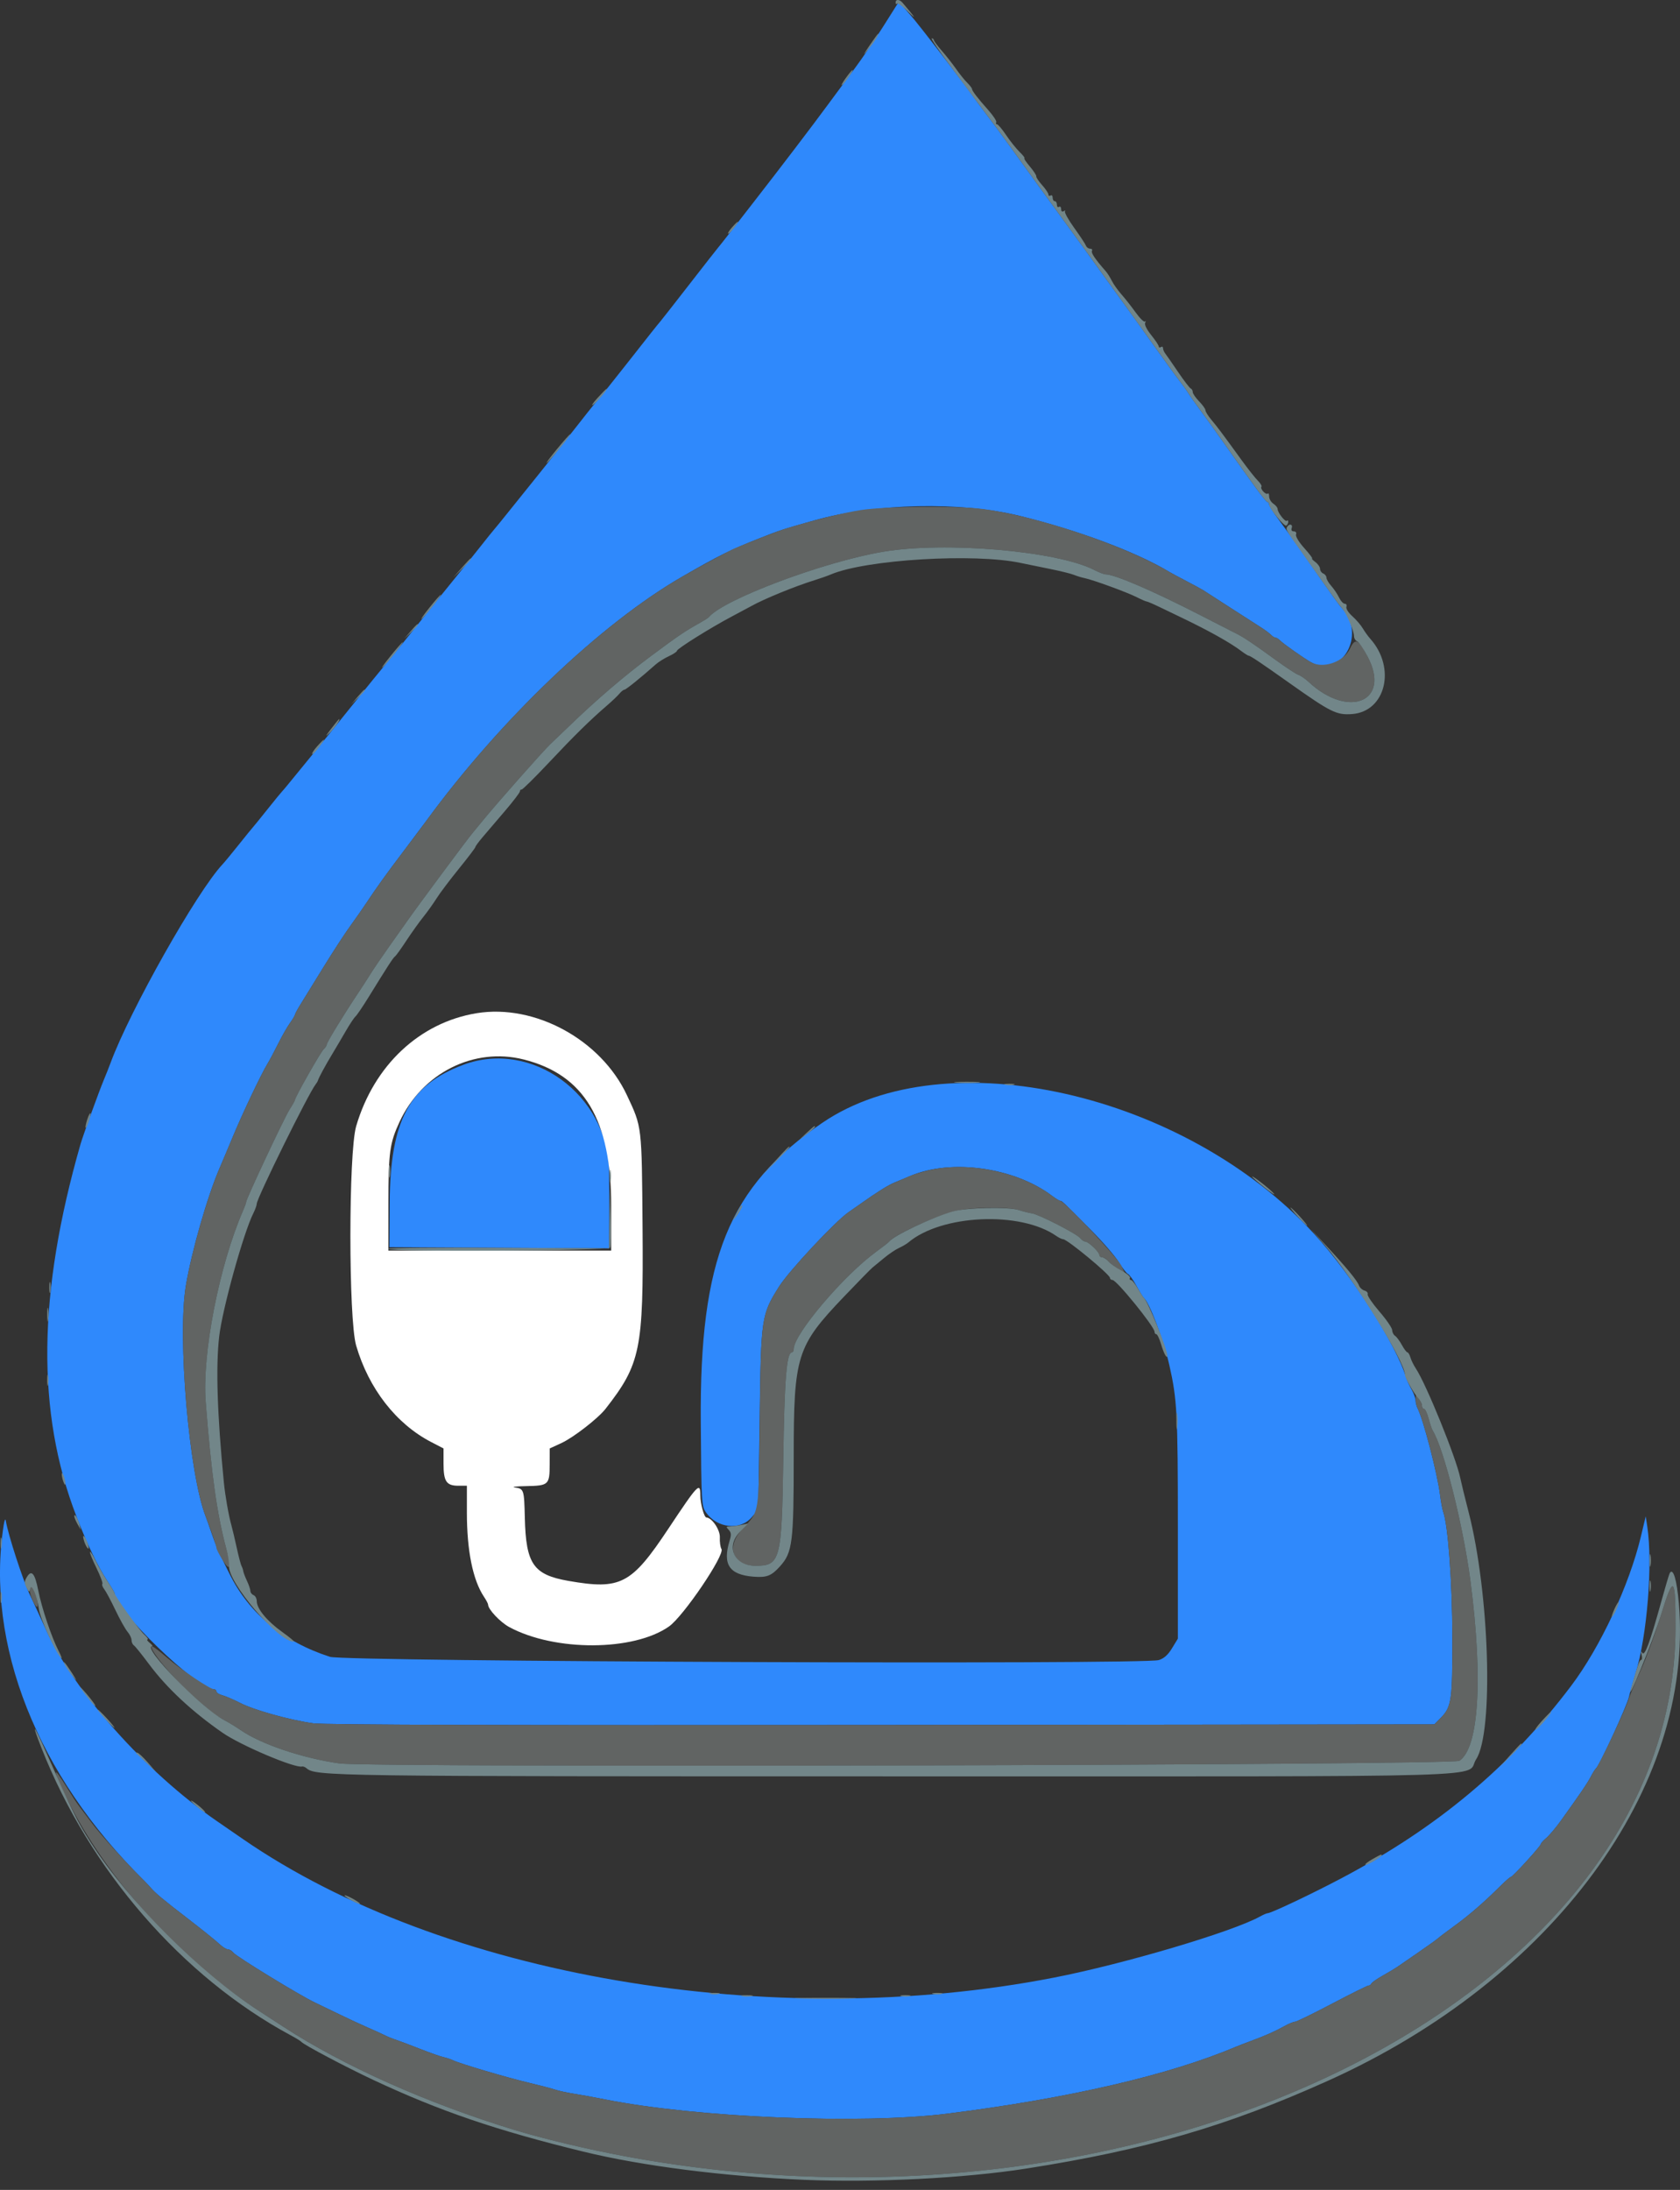 <svg width="109" height="142" viewBox="0 0 109 142" fill="none" xmlns="http://www.w3.org/2000/svg">
<rect x="0" y="0" width="109" height="142" fill="#333333" stroke="none"/>
<path fill-rule="evenodd" clip-rule="evenodd" d="M57.311 1.706C56.76 2.579 55.939 3.788 55.487 4.393C55.036 4.998 54.248 6.063 53.736 6.759C52.718 8.144 50.699 10.793 48.899 13.105C48.266 13.919 47.522 14.876 47.247 15.23C46.972 15.585 46.684 15.948 46.607 16.037C46.53 16.125 45.698 17.188 44.758 18.398C43.818 19.608 42.965 20.697 42.863 20.818C42.619 21.105 42.261 21.556 40.594 23.677C39.834 24.645 39.018 25.663 38.781 25.938C38.544 26.213 37.854 27.077 37.247 27.858C36.641 28.638 35.562 29.996 34.852 30.876C34.141 31.756 33.273 32.835 32.924 33.274C32.574 33.712 32.195 34.177 32.082 34.307C31.968 34.436 31.566 34.935 31.189 35.416C30.811 35.896 30.067 36.821 29.536 37.472C29.005 38.122 27.919 39.471 27.124 40.47C26.329 41.468 25.425 42.586 25.115 42.953C24.805 43.321 23.73 44.644 22.727 45.894C21.723 47.144 20.709 48.398 20.474 48.68C20.239 48.962 19.672 49.656 19.215 50.22C18.758 50.785 18.347 51.28 18.301 51.32C18.256 51.36 17.823 51.889 17.341 52.493C16.859 53.098 16.43 53.626 16.389 53.666C16.348 53.707 15.946 54.202 15.495 54.766C15.044 55.331 14.57 55.905 14.441 56.042C12.781 57.808 8.43 65.518 7.174 68.918C7.071 69.2 6.874 69.695 6.738 70.017C6.437 70.734 5.385 73.632 5.229 74.172C2.44 83.886 2.353 91.572 4.957 98.32C5.661 100.147 6.345 101.574 6.977 102.535C7.227 102.917 7.433 103.264 7.433 103.306C7.433 104.369 12.787 109.539 13.888 109.539C13.973 109.539 14.043 109.603 14.043 109.683C14.043 109.761 14.213 109.871 14.421 109.925C14.63 109.979 15.153 110.203 15.584 110.424C16.499 110.892 18.794 111.531 20.332 111.745C21.051 111.845 33.349 111.881 57.237 111.854L93.065 111.812L93.484 111.384C94.178 110.677 94.237 110.261 94.23 106.166C94.224 102.621 93.955 98.928 93.638 98.035C93.579 97.869 93.486 97.371 93.431 96.927C93.264 95.57 92.35 92.053 91.975 91.32C91.903 91.18 91.844 90.949 91.844 90.807C91.843 90.664 91.727 90.345 91.585 90.098C91.444 89.85 91.287 89.511 91.237 89.343C90.597 87.197 87.67 82.622 85.261 80.006C76.837 70.853 61.345 67.357 53.356 72.805C47.277 76.952 45.387 81.6 45.467 92.213C45.506 97.434 45.518 97.655 45.793 98.053C46.512 99.096 48.016 99.265 48.768 98.388C48.982 98.139 49.169 97.923 49.184 97.908C49.198 97.893 49.245 95.241 49.287 92.014C49.373 85.41 49.396 85.257 50.55 83.421C51.185 82.412 54.174 79.213 55.053 78.602C55.408 78.356 55.791 78.088 55.904 78.008C56.866 77.324 57.648 76.835 58.015 76.688C58.255 76.591 58.731 76.394 59.071 76.249C61.729 75.118 65.83 75.699 68.272 77.551C68.499 77.722 68.73 77.863 68.786 77.863C68.9 77.863 68.935 77.897 70.821 79.798C71.566 80.548 72.364 81.472 72.595 81.851C72.826 82.229 73.091 82.57 73.183 82.608C73.276 82.646 73.526 82.996 73.739 83.386C73.951 83.776 74.168 84.129 74.219 84.169C74.567 84.442 75.495 86.883 75.862 88.494C76.372 90.728 76.421 91.659 76.421 99.015V106.254L76.043 106.875C75.78 107.308 75.52 107.54 75.183 107.644C74.194 107.949 22.381 107.746 21.41 107.433C18.38 106.457 16.149 104.613 14.884 102.036C14.673 101.605 14.4 101.055 14.278 100.813C14.156 100.571 13.921 99.977 13.755 99.493C13.59 99.01 13.404 98.481 13.34 98.32C12.264 95.563 11.502 86.673 12.06 83.362C12.437 81.123 13.459 77.564 14.251 75.737C14.426 75.333 14.816 74.409 15.117 73.684C15.737 72.19 16.944 69.651 17.347 68.991C17.495 68.749 17.812 68.155 18.052 67.671C18.292 67.187 18.634 66.587 18.813 66.337C18.991 66.088 19.138 65.844 19.138 65.795C19.138 65.746 19.314 65.422 19.53 65.076C19.746 64.729 20.41 63.653 21.005 62.685C21.601 61.717 22.369 60.538 22.713 60.064C23.056 59.591 23.524 58.922 23.751 58.579C24.424 57.562 25.066 56.669 26.16 55.225C26.728 54.475 27.379 53.607 27.607 53.296C32.45 46.664 38.969 40.442 44.28 37.382C46.646 36.018 47.374 35.658 49.294 34.898C50.627 34.371 50.721 34.341 52.875 33.733C56.794 32.627 62.336 32.51 66.163 33.452C69.979 34.391 73.749 35.802 75.871 37.087C75.984 37.155 76.48 37.422 76.973 37.678C77.465 37.935 77.96 38.204 78.074 38.277C78.188 38.35 78.962 38.849 79.795 39.386C80.628 39.924 81.527 40.501 81.792 40.668C82.057 40.835 82.356 41.057 82.456 41.16C82.556 41.264 82.691 41.348 82.756 41.348C82.821 41.348 82.956 41.432 83.056 41.535C83.263 41.747 84.6 42.688 85.053 42.94C87.02 44.036 88.678 41.177 87.079 39.448C86.871 39.224 86.623 38.876 84.574 35.944C83.991 35.11 83.25 34.075 82.928 33.645C82.606 33.215 82.343 32.792 82.343 32.706C82.343 32.62 82.293 32.55 82.231 32.55C82.129 32.55 81.466 31.648 79.261 28.517C78.807 27.871 78.183 27.006 77.876 26.593C77.568 26.181 77.224 25.692 77.11 25.507C76.997 25.322 76.743 24.967 76.547 24.717C76.351 24.468 75.58 23.406 74.833 22.357C74.087 21.309 73.21 20.088 72.887 19.644C72.563 19.201 72.015 18.442 71.668 17.958C70.786 16.726 69.544 15.011 69.055 14.351C68.828 14.044 68.084 13.021 67.402 12.078C66.721 11.134 66.008 10.15 65.819 9.889C65.629 9.628 65.289 9.159 65.064 8.847C64.838 8.535 64.404 7.952 64.1 7.551C63.795 7.151 63.499 6.755 63.44 6.671C62.657 5.551 59.647 1.628 59.071 0.976L58.314 0.118L57.311 1.706ZM30.077 69.039C26.556 70.345 25.318 72.655 25.284 77.983L25.266 80.869L32.391 80.907L39.518 80.945L39.528 78.927C39.534 77.818 39.529 76.448 39.518 75.883C39.419 70.971 34.495 67.401 30.077 69.039ZM0.237 98.907C-0.957 106.61 2.396 115.085 9.355 121.952C9.449 122.045 9.635 122.243 9.767 122.392C10.129 122.8 10.52 123.125 12.253 124.46C13.124 125.13 14.008 125.842 14.217 126.041C14.427 126.24 14.682 126.403 14.786 126.403C14.889 126.403 15.047 126.498 15.138 126.615C15.339 126.873 19.451 129.386 20.429 129.849C20.817 130.032 21.55 130.386 22.059 130.635C22.568 130.884 23.374 131.257 23.849 131.465C24.325 131.672 24.838 131.906 24.99 131.984C25.142 132.062 25.451 132.188 25.679 132.262C25.906 132.337 26.618 132.606 27.262 132.859C27.906 133.112 28.587 133.352 28.777 133.392C28.966 133.432 29.245 133.524 29.396 133.598C29.837 133.812 32.893 134.717 34.302 135.049C35.012 135.217 35.78 135.418 36.009 135.496C36.239 135.573 36.796 135.695 37.249 135.766C37.701 135.836 38.598 136 39.242 136.129C45.151 137.312 55.886 137.758 61.481 137.053C69.365 136.059 75.866 134.552 80.208 132.71C80.36 132.646 80.794 132.479 81.172 132.339C82.108 131.994 82.728 131.719 83.334 131.38C83.614 131.224 83.924 131.096 84.022 131.096C84.119 131.096 85.203 130.568 86.43 129.922C87.657 129.277 88.721 128.749 88.795 128.749C88.869 128.749 88.95 128.692 88.976 128.621C89.001 128.551 89.331 128.32 89.71 128.107C90.089 127.894 90.517 127.638 90.662 127.538C90.807 127.438 91.427 127.011 92.039 126.589C92.651 126.167 93.231 125.751 93.326 125.664C93.422 125.578 93.918 125.204 94.428 124.833C95.35 124.163 96.328 123.311 97.383 122.26C97.687 121.958 97.975 121.71 98.022 121.709C98.138 121.708 99.969 119.703 99.969 119.578C99.969 119.523 100.127 119.347 100.32 119.185C100.513 119.023 100.932 118.529 101.25 118.088C102.511 116.335 103.007 115.606 103.223 115.184C103.348 114.943 103.494 114.712 103.547 114.671C103.766 114.506 105.577 110.576 105.697 110.003C105.743 109.788 105.931 109.118 106.116 108.513C106.871 106.048 107.242 101.391 106.876 98.98L106.776 98.32L106.465 99.622C105.708 102.792 103.831 106.806 101.934 109.319C97.969 114.569 93.281 118.492 87.025 121.795C85.093 122.815 82.472 124.056 82.247 124.058C82.186 124.058 81.965 124.153 81.756 124.269C79.968 125.263 72.927 127.349 68.366 128.237C50.045 131.803 28.678 128.153 15.764 119.251C15.234 118.886 14.459 118.352 14.043 118.065C9.448 114.902 4.757 109.634 2.959 105.62C2.677 104.993 2.212 103.985 1.924 103.379C1.474 102.434 0.527 99.518 0.377 98.613C0.348 98.438 0.292 98.555 0.237 98.907Z" fill="#2F89FC"/>
<path fill-rule="evenodd" clip-rule="evenodd" d="M30.916 65.7C27.222 66.308 24.265 69.082 23.109 73.024C22.61 74.726 22.609 85.537 23.107 87.249C23.919 90.033 25.697 92.322 27.961 93.498L28.776 93.921V94.9C28.777 96.068 28.961 96.34 29.751 96.34H30.292V98.073C30.292 100.552 30.678 102.456 31.399 103.536C31.547 103.757 31.668 103.988 31.668 104.048C31.668 104.355 32.453 105.186 33.042 105.504C35.992 107.095 41.11 107.077 43.403 105.466C44.338 104.81 47.039 100.824 46.809 100.442C46.737 100.324 46.69 99.987 46.704 99.693C46.728 99.203 46.198 98.417 45.831 98.398C45.683 98.391 45.439 97.505 45.439 96.979C45.439 96.069 45.303 96.21 43.364 99.126C40.962 102.739 40.271 103.1 36.885 102.51C34.603 102.111 34.124 101.42 34.051 98.419C34.006 96.571 33.996 96.539 33.39 96.447C33.163 96.413 33.507 96.374 34.154 96.363C35.598 96.335 35.661 96.277 35.664 94.955L35.667 93.921L36.439 93.565C37.206 93.211 38.807 91.969 39.285 91.356C41.561 88.441 41.752 87.509 41.69 79.612C41.637 72.923 41.659 73.115 40.674 71.012C38.989 67.415 34.696 65.079 30.916 65.7ZM33.976 68.699C37.905 69.685 39.655 72.61 39.655 78.187V81.089H32.426H25.197L25.2 78.046C25.204 74.707 25.282 74.131 25.919 72.752C27.388 69.574 30.743 67.886 33.976 68.699Z" fill="white"/>
<path fill-rule="evenodd" clip-rule="evenodd" d="M55.904 33.065C54.808 33.225 52.651 33.759 50.878 34.307C50.471 34.434 48.516 35.193 47.711 35.538C47.269 35.728 45.515 36.67 44.28 37.382C38.969 40.442 32.45 46.664 27.606 53.296C27.379 53.607 26.728 54.475 26.16 55.225C25.066 56.669 24.424 57.562 23.751 58.579C23.524 58.922 23.056 59.591 22.712 60.064C22.369 60.538 21.601 61.717 21.005 62.685C20.41 63.653 19.746 64.729 19.53 65.076C19.314 65.422 19.138 65.746 19.138 65.795C19.138 65.844 18.991 66.088 18.813 66.337C18.634 66.587 18.291 67.187 18.052 67.671C17.812 68.155 17.495 68.749 17.347 68.991C16.944 69.651 15.737 72.19 15.117 73.684C14.815 74.409 14.426 75.333 14.251 75.737C13.459 77.564 12.437 81.123 12.06 83.362C11.502 86.673 12.264 95.563 13.34 98.32C13.681 99.193 14.043 100.25 14.043 100.376C14.044 100.455 14.229 100.817 14.456 101.18C14.942 101.958 15.024 101.645 14.669 100.363C14.09 98.27 13.709 95.551 13.347 90.915C13.103 87.792 14.221 82.059 15.769 78.501C15.88 78.247 15.97 77.995 15.97 77.942C15.97 77.747 18.437 72.493 18.782 71.954C18.977 71.648 19.138 71.362 19.138 71.32C19.138 71.153 20.812 68.201 21.002 68.033C21.113 67.935 21.203 67.794 21.203 67.719C21.203 67.59 22.319 65.765 23.25 64.372C23.493 64.009 23.851 63.455 24.046 63.14C24.24 62.826 24.804 62.001 25.298 61.307C25.791 60.613 26.311 59.881 26.451 59.679C27.021 58.858 30.345 54.384 30.636 54.044C30.711 53.956 31.015 53.587 31.31 53.225C32.21 52.122 35.292 48.635 35.715 48.243C35.933 48.04 36.46 47.537 36.885 47.125C38.669 45.397 40.526 43.807 42.276 42.51C44.078 41.174 44.405 40.952 45.438 40.372C45.703 40.223 45.952 40.064 45.99 40.019C46.951 38.861 53.47 36.417 57.306 35.775C61.343 35.099 68.581 35.724 70.991 36.956C71.299 37.113 71.629 37.242 71.725 37.242C72.33 37.242 74.849 38.33 78.005 39.954C79.141 40.538 80.163 41.062 80.277 41.116C80.653 41.297 81.474 41.849 82.724 42.762C83.403 43.257 84.083 43.704 84.235 43.756C84.387 43.807 84.69 44.015 84.908 44.218C87.507 46.636 90.253 45.474 88.741 42.596C88.127 41.426 87.932 41.337 87.582 42.068C87.171 42.925 85.847 43.382 85.053 42.94C84.6 42.688 83.263 41.747 83.056 41.535C82.956 41.432 82.821 41.348 82.756 41.348C82.691 41.348 82.556 41.264 82.456 41.16C82.356 41.057 82.057 40.835 81.792 40.668C81.527 40.501 80.628 39.924 79.795 39.386C78.962 38.849 78.188 38.35 78.074 38.277C77.96 38.204 77.465 37.935 76.973 37.678C76.48 37.422 75.984 37.155 75.871 37.087C73.099 35.409 67.185 33.424 63.684 32.995C62.002 32.789 57.509 32.83 55.904 33.065ZM60.31 75.872C59.818 75.982 59.199 76.173 58.934 76.296C58.669 76.418 58.255 76.597 58.015 76.691C57.648 76.835 56.874 77.318 55.904 78.008C55.791 78.088 55.407 78.356 55.053 78.602C54.174 79.213 51.185 82.412 50.55 83.421C49.395 85.257 49.372 85.417 49.294 91.948C49.217 98.428 49.301 97.902 48.138 99.177C47.088 100.328 47.535 101.529 49.014 101.529C50.633 101.529 50.724 101.182 50.819 94.654C50.895 89.416 51.035 87.689 51.383 87.689C51.446 87.689 51.498 87.593 51.498 87.477C51.498 86.516 54.744 82.691 56.868 81.151C57.285 80.849 57.656 80.558 57.694 80.505C57.984 80.099 60.573 78.897 61.939 78.534C62.948 78.267 65.376 78.224 66.095 78.462C66.36 78.549 66.747 78.647 66.956 78.679C67.429 78.752 69.873 80.008 70.095 80.292C70.185 80.408 70.329 80.505 70.414 80.507C70.623 80.514 71.327 81.183 71.327 81.376C71.327 81.46 71.412 81.529 71.516 81.529C71.621 81.529 71.781 81.625 71.871 81.741C71.962 81.858 72.25 82.087 72.51 82.251L72.982 82.548L72.754 82.075C72.484 81.513 69.044 77.863 68.786 77.863C68.73 77.863 68.499 77.722 68.272 77.551C66.23 76.002 62.88 75.296 60.31 75.872ZM91.848 90.733C91.846 90.916 91.903 91.18 91.975 91.32C92.35 92.053 93.264 95.57 93.431 96.927C93.486 97.371 93.579 97.869 93.638 98.035C93.955 98.928 94.224 102.621 94.23 106.166C94.237 110.261 94.178 110.677 93.484 111.384L93.065 111.812L57.237 111.854C33.349 111.881 21.051 111.845 20.332 111.745C18.794 111.531 16.499 110.892 15.584 110.424C15.153 110.204 14.629 109.979 14.421 109.925C14.213 109.871 14.043 109.761 14.043 109.683C14.043 109.603 13.973 109.539 13.888 109.539C13.634 109.539 11.732 108.258 10.827 107.478C10.364 107.079 9.934 106.753 9.872 106.753C9.521 106.753 11.186 108.792 12.463 109.927C13.691 111.017 13.966 111.23 14.525 111.523C14.827 111.682 15.323 111.983 15.626 112.193C16.937 113.1 19.664 114.017 22.029 114.346C24.058 114.628 94.237 114.462 94.683 114.175C95.947 113.36 96.228 108.882 95.412 102.573C94.947 98.974 93.679 93.921 92.948 92.748C92.898 92.667 92.781 92.321 92.689 91.978C92.597 91.635 92.462 91.354 92.389 91.354C92.317 91.354 92.257 91.268 92.257 91.163C92.257 91.057 92.166 90.843 92.055 90.686C91.858 90.409 91.853 90.41 91.848 90.733ZM107.767 104.724C107.411 105.88 106.819 107.492 106.452 108.305C106.085 109.119 105.738 109.94 105.682 110.13C105.48 110.806 103.727 114.535 103.547 114.671C103.494 114.712 103.348 114.943 103.223 115.184C103.007 115.606 102.511 116.335 101.25 118.088C100.932 118.529 100.513 119.023 100.32 119.185C100.127 119.347 99.969 119.523 99.969 119.578C99.969 119.703 98.138 121.708 98.022 121.709C97.975 121.71 97.687 121.958 97.383 122.26C96.328 123.311 95.35 124.163 94.428 124.833C93.918 125.204 93.422 125.578 93.326 125.664C93.231 125.751 92.651 126.167 92.039 126.589C91.427 127.011 90.807 127.438 90.662 127.538C90.517 127.638 90.088 127.894 89.71 128.107C89.331 128.32 89.001 128.551 88.976 128.621C88.95 128.692 88.869 128.749 88.795 128.749C88.721 128.749 87.657 129.277 86.43 129.922C85.203 130.568 84.119 131.096 84.021 131.096C83.924 131.096 83.614 131.224 83.334 131.38C82.728 131.719 82.108 131.994 81.172 132.339C80.794 132.479 80.36 132.646 80.208 132.71C75.866 134.552 69.365 136.059 61.481 137.053C55.886 137.758 45.151 137.312 39.242 136.129C38.598 136 37.701 135.836 37.249 135.766C36.796 135.695 36.239 135.573 36.009 135.496C35.78 135.418 35.012 135.217 34.302 135.049C32.893 134.717 29.837 133.812 29.396 133.598C29.245 133.524 28.966 133.432 28.777 133.392C28.587 133.352 27.906 133.112 27.262 132.859C26.618 132.606 25.906 132.337 25.679 132.262C25.451 132.188 25.142 132.062 24.99 131.984C24.838 131.906 24.325 131.672 23.849 131.465C23.374 131.257 22.568 130.884 22.059 130.635C21.55 130.386 20.817 130.033 20.429 129.849C19.451 129.386 15.339 126.873 15.138 126.615C15.047 126.498 14.889 126.403 14.786 126.403C14.682 126.403 14.427 126.24 14.217 126.041C14.008 125.842 13.124 125.13 12.253 124.46C10.52 123.125 10.129 122.8 9.767 122.392C9.635 122.243 9.449 122.045 9.355 121.952C8.191 120.803 6.511 118.949 5.946 118.191C5.556 117.666 5.158 117.137 5.061 117.015C4.964 116.893 4.611 116.349 4.276 115.807C3.502 114.559 3.415 114.638 4.046 116.016C6.471 121.311 11.44 126.916 16.781 130.378C17.327 130.732 18.049 131.201 18.384 131.419C22.296 133.967 27.707 136.381 33.39 138.113C35.27 138.686 38.097 139.361 40.492 139.807C74.947 146.233 108.664 129.315 108.708 105.579C108.715 102.179 108.587 102.063 107.767 104.724ZM1.925 103.085C1.925 103.482 2.364 104.391 2.44 104.151C2.512 103.925 2.226 102.974 2.053 102.86C1.983 102.813 1.925 102.915 1.925 103.085Z" fill="#616463"/>
<path fill-rule="evenodd" clip-rule="evenodd" d="M58.107 0.165C58.107 0.259 58.15 0.291 58.202 0.235C58.254 0.18 58.579 0.416 58.924 0.761C59.512 1.349 59.401 1.17 58.565 0.185C58.363 -0.053 58.107 -0.064 58.107 0.165ZM56.407 2.964C55.974 3.608 55.959 3.65 56.319 3.22C56.724 2.737 57.069 2.194 56.971 2.194C56.947 2.194 56.693 2.54 56.407 2.964ZM61.824 4.503C62.655 5.612 63.383 6.588 63.441 6.671C63.499 6.755 63.795 7.151 64.099 7.551C64.404 7.952 64.837 8.535 65.064 8.847C65.289 9.159 65.629 9.628 65.819 9.889C66.007 10.15 66.72 11.134 67.402 12.078C68.084 13.021 68.827 14.044 69.054 14.351C69.544 15.011 70.786 16.726 71.668 17.958C72.014 18.442 72.562 19.201 72.887 19.644C73.21 20.088 74.086 21.309 74.833 22.357C75.58 23.406 76.351 24.468 76.547 24.717C76.743 24.967 76.996 25.322 77.11 25.507C77.223 25.692 77.568 26.181 77.876 26.593C78.183 27.006 78.807 27.871 79.261 28.517C81.465 31.648 82.129 32.55 82.231 32.55C82.293 32.55 82.343 32.62 82.343 32.708C82.343 32.962 83.325 34.168 83.46 34.079C83.527 34.035 83.582 33.925 83.582 33.836C83.582 33.747 83.543 33.716 83.495 33.767C83.394 33.874 82.893 33.24 82.893 33.004C82.893 32.916 82.769 32.763 82.618 32.662C82.467 32.561 82.343 32.352 82.343 32.196C82.343 32.041 82.304 31.955 82.258 32.004C82.21 32.054 82.079 31.996 81.966 31.876C81.852 31.755 81.796 31.616 81.842 31.567C81.888 31.519 81.784 31.34 81.612 31.17C81.44 31 80.965 30.399 80.556 29.835C79.302 28.105 78.983 27.68 78.59 27.214C78.382 26.967 78.212 26.693 78.212 26.605C78.212 26.517 78.025 26.255 77.799 26.024C77.571 25.792 77.385 25.521 77.385 25.422C77.385 25.323 77.328 25.22 77.258 25.193C77.188 25.166 76.816 24.682 76.433 24.117C76.05 23.552 75.674 23.011 75.597 22.914C75.52 22.816 75.458 22.664 75.458 22.575C75.458 22.486 75.396 22.454 75.32 22.504C75.244 22.554 75.182 22.537 75.182 22.466C75.182 22.395 74.961 22.062 74.691 21.726C74.395 21.358 74.24 21.041 74.3 20.929C74.355 20.828 74.351 20.792 74.291 20.85C74.231 20.907 73.958 20.644 73.686 20.264C73.413 19.884 72.996 19.354 72.759 19.086C72.522 18.817 72.241 18.423 72.137 18.209C72.032 17.995 71.853 17.715 71.74 17.585C71.058 16.809 70.775 16.391 70.848 16.267C70.892 16.189 70.839 16.125 70.73 16.125C70.62 16.125 70.499 16.039 70.461 15.935C70.423 15.83 70.079 15.309 69.697 14.778C69.314 14.246 69.044 13.76 69.097 13.698C69.149 13.636 69.115 13.633 69.02 13.69C68.912 13.756 68.848 13.707 68.848 13.559C68.848 13.428 68.786 13.362 68.71 13.412C68.635 13.462 68.573 13.4 68.573 13.274C68.573 13.148 68.51 13.046 68.435 13.046C68.359 13.046 68.297 12.943 68.297 12.817C68.297 12.691 68.235 12.629 68.159 12.679C68.084 12.729 68.022 12.699 68.022 12.613C68.022 12.527 67.838 12.252 67.614 12.002C67.389 11.752 67.219 11.496 67.235 11.435C67.251 11.373 67.061 11.083 66.814 10.791C66.566 10.498 66.409 10.259 66.466 10.259C66.522 10.259 66.383 10.078 66.156 9.856C65.929 9.634 65.533 9.139 65.276 8.756C65.019 8.373 64.753 8.059 64.686 8.059C64.618 8.059 64.596 8.002 64.637 7.931C64.678 7.861 64.45 7.508 64.129 7.148C63.427 6.359 63.064 5.888 63.064 5.765C63.064 5.715 62.924 5.534 62.752 5.363C62.58 5.193 62.255 4.789 62.03 4.467C61.805 4.144 61.388 3.616 61.105 3.293C60.821 2.971 60.588 2.658 60.587 2.597C60.587 2.536 60.525 2.487 60.45 2.487C60.374 2.487 60.993 3.394 61.824 4.503ZM54.863 5.078C54.651 5.375 54.547 5.57 54.633 5.514C54.81 5.398 55.406 4.54 55.31 4.54C55.276 4.54 55.075 4.782 54.863 5.078ZM47.505 14.731C47.327 14.932 47.208 15.122 47.24 15.152C47.271 15.182 47.441 15.017 47.618 14.786C48.012 14.268 47.943 14.235 47.505 14.731ZM38.753 25.821C38.454 26.153 38.333 26.343 38.484 26.243C38.741 26.073 39.463 25.217 39.349 25.217C39.321 25.217 39.053 25.489 38.753 25.821ZM36.126 29.133C35.681 29.674 35.388 30.07 35.475 30.014C35.67 29.887 37.091 28.15 37 28.15C36.964 28.15 36.571 28.592 36.126 29.133ZM83.514 34.161C83.41 34.34 83.421 34.358 84.642 36.072C85.186 36.837 85.911 37.858 86.251 38.342C86.591 38.826 86.963 39.324 87.078 39.448C87.345 39.736 87.844 40.9 87.847 41.243C87.849 41.386 87.942 41.541 88.053 41.587C88.164 41.632 88.474 42.086 88.741 42.596C90.253 45.474 87.507 46.636 84.908 44.218C84.69 44.015 84.387 43.807 84.235 43.756C84.082 43.704 83.403 43.257 82.724 42.762C81.474 41.849 80.653 41.297 80.277 41.116C80.163 41.062 79.141 40.538 78.005 39.954C74.849 38.33 72.329 37.242 71.725 37.242C71.629 37.242 71.299 37.113 70.991 36.956C68.581 35.724 61.343 35.099 57.306 35.775C53.47 36.417 46.951 38.861 45.989 40.019C45.951 40.064 45.703 40.223 45.438 40.372C44.405 40.952 44.077 41.174 42.276 42.51C40.526 43.807 38.669 45.397 36.885 47.125C36.46 47.537 35.933 48.04 35.715 48.243C35.292 48.635 32.209 52.122 31.31 53.225C31.015 53.587 30.711 53.956 30.636 54.044C30.344 54.384 27.021 58.858 26.451 59.679C26.31 59.881 25.791 60.613 25.297 61.307C24.804 62.001 24.24 62.826 24.046 63.14C23.851 63.455 23.493 64.009 23.25 64.372C22.319 65.765 21.203 67.59 21.203 67.719C21.203 67.794 21.112 67.935 21.002 68.033C20.812 68.201 19.137 71.153 19.137 71.32C19.137 71.362 18.977 71.648 18.781 71.954C18.437 72.493 15.97 77.747 15.97 77.942C15.97 77.995 15.88 78.247 15.769 78.501C14.221 82.059 13.102 87.792 13.347 90.915C13.71 95.57 14.081 98.21 14.679 100.41C14.794 100.834 14.874 101.329 14.856 101.51C14.751 102.579 18.042 106.446 19.067 106.457C19.142 106.458 18.799 106.17 18.304 105.817C17.326 105.118 16.659 104.31 16.659 103.825C16.659 103.655 16.566 103.479 16.452 103.433C16.339 103.386 16.246 103.266 16.246 103.166C16.246 103.067 16.147 102.774 16.026 102.516C15.905 102.258 15.795 101.967 15.781 101.87C15.768 101.772 15.718 101.627 15.671 101.546C15.624 101.466 15.485 100.938 15.362 100.373C15.239 99.809 15.082 99.149 15.014 98.907C14.836 98.277 14.607 96.974 14.524 96.12C14.093 91.706 13.995 88.626 14.221 86.662C14.426 84.884 15.791 79.961 16.437 78.67C16.558 78.428 16.658 78.151 16.658 78.056C16.66 77.699 20.03 70.871 20.48 70.311C20.546 70.23 20.613 70.116 20.63 70.057C20.685 69.871 21.119 69.068 21.55 68.358C21.779 67.98 22.174 67.308 22.43 66.866C22.685 66.423 22.97 65.994 23.063 65.912C23.155 65.831 23.534 65.274 23.904 64.674C25.18 62.606 25.509 62.098 25.629 62.016C25.695 61.971 26.028 61.509 26.369 60.989C26.711 60.47 27.203 59.781 27.463 59.459C27.723 59.136 28.109 58.596 28.322 58.258C28.534 57.92 29.188 57.052 29.775 56.329C30.362 55.606 30.842 54.974 30.842 54.925C30.842 54.876 31.052 54.589 31.309 54.288C31.565 53.986 32.216 53.224 32.755 52.594C33.293 51.965 33.734 51.387 33.734 51.311C33.734 51.236 33.78 51.185 33.837 51.199C33.894 51.214 34.684 50.436 35.593 49.47C37.252 47.707 38.276 46.701 39.381 45.747C39.709 45.465 40.073 45.119 40.19 44.977C40.308 44.836 40.454 44.721 40.514 44.721C40.611 44.721 41.607 43.917 42.536 43.089C42.719 42.926 43.107 42.682 43.397 42.549C43.687 42.415 43.924 42.257 43.924 42.198C43.924 42.065 46.121 40.693 47.504 39.963C48.072 39.663 48.63 39.365 48.743 39.301C49.55 38.844 51.616 38 52.874 37.613C53.215 37.508 53.68 37.344 53.907 37.248C56.195 36.281 63.213 35.858 66.232 36.505C66.572 36.578 67.409 36.749 68.091 36.885C68.772 37.021 69.484 37.196 69.674 37.274C69.863 37.352 70.173 37.447 70.363 37.485C70.899 37.593 73.123 38.404 73.745 38.719C74.053 38.875 74.346 39.002 74.395 39.002C74.445 39.002 74.813 39.159 75.213 39.352C75.612 39.544 76.249 39.851 76.628 40.032C78.449 40.906 79.817 41.67 80.532 42.213C80.756 42.383 80.977 42.521 81.024 42.521C81.127 42.521 81.822 42.988 83.633 44.271C86.347 46.193 86.713 46.375 87.719 46.302C89.904 46.143 90.593 43.309 88.906 41.421C88.762 41.26 88.543 40.956 88.419 40.746C88.296 40.536 87.99 40.181 87.74 39.956C87.485 39.728 87.317 39.461 87.357 39.349C87.396 39.238 87.349 39.148 87.25 39.148C87.151 39.148 86.984 38.967 86.879 38.745C86.773 38.523 86.545 38.184 86.373 37.992C86.201 37.8 86.061 37.559 86.061 37.458C86.061 37.356 85.968 37.235 85.854 37.189C85.74 37.142 85.647 37.007 85.647 36.888C85.647 36.77 85.51 36.569 85.342 36.444C85.173 36.318 85.079 36.215 85.132 36.215C85.186 36.215 84.956 35.912 84.622 35.54C84.276 35.155 84.046 34.777 84.088 34.66C84.132 34.539 84.074 34.456 83.945 34.456C83.809 34.456 83.758 34.374 83.808 34.236C83.895 33.993 83.648 33.93 83.514 34.161ZM29.941 36.839L29.396 37.462L29.981 36.883C30.526 36.343 30.63 36.215 30.526 36.215C30.503 36.215 30.24 36.496 29.941 36.839ZM27.864 39.399C27.495 39.859 27.265 40.189 27.353 40.132C27.545 40.006 28.692 38.562 28.599 38.562C28.564 38.562 28.233 38.939 27.864 39.399ZM26.634 40.945L26.229 41.421L26.677 40.99C26.923 40.754 27.124 40.539 27.124 40.514C27.124 40.401 27.011 40.501 26.634 40.945ZM25.323 42.558C24.915 43.062 24.691 43.382 24.825 43.27C25.105 43.033 26.216 41.641 26.125 41.641C26.091 41.641 25.731 42.054 25.323 42.558ZM23.191 45.197L22.786 45.674L23.234 45.243C23.651 44.842 23.745 44.721 23.639 44.721C23.615 44.721 23.414 44.935 23.191 45.197ZM21.487 47.253C21.095 47.768 21.08 47.812 21.397 47.507C21.726 47.191 22.117 46.622 22 46.63C21.978 46.632 21.747 46.912 21.487 47.253ZM20.585 48.386C20.368 48.627 20.219 48.855 20.254 48.892C20.289 48.929 20.489 48.732 20.698 48.453C21.164 47.831 21.112 47.8 20.585 48.386ZM62.071 70.199C62.471 70.229 63.09 70.229 63.448 70.198C63.805 70.168 63.478 70.144 62.72 70.144C61.963 70.145 61.67 70.169 62.071 70.199ZM65.235 70.341C65.406 70.376 65.654 70.375 65.786 70.338C65.917 70.301 65.777 70.273 65.474 70.275C65.171 70.276 65.064 70.306 65.235 70.341ZM5.658 72.6C5.573 72.859 5.528 73.097 5.557 73.128C5.587 73.16 5.68 72.973 5.765 72.714C5.85 72.455 5.895 72.217 5.866 72.186C5.836 72.155 5.743 72.341 5.658 72.6ZM52.318 73.474L51.842 73.925L52.358 73.53C52.814 73.181 52.963 73.024 52.835 73.024C52.813 73.024 52.581 73.227 52.318 73.474ZM50.254 75.333L49.363 76.323L50.292 75.374C50.804 74.853 51.222 74.407 51.222 74.384C51.222 74.276 51.082 74.414 50.254 75.333ZM25.234 75.957C25.234 76.32 25.261 76.468 25.294 76.286C25.326 76.105 25.326 75.808 25.294 75.627C25.261 75.445 25.234 75.594 25.234 75.957ZM39.555 76.25C39.555 76.613 39.581 76.761 39.614 76.58C39.647 76.398 39.647 76.102 39.614 75.92C39.581 75.739 39.555 75.887 39.555 76.25ZM81.241 76.296C81.241 76.332 81.597 76.646 82.033 76.994C82.468 77.342 82.75 77.528 82.659 77.408C82.472 77.161 81.241 76.196 81.241 76.296ZM39.547 78.929L39.517 80.948L32.357 80.909C28.419 80.887 25.196 80.919 25.196 80.979C25.197 81.192 39.518 81.111 39.595 80.898C39.633 80.793 39.644 79.853 39.62 78.808L39.577 76.91L39.547 78.929ZM47.969 78.34C47.496 79.196 47.465 79.269 47.706 78.963C47.986 78.608 48.227 78.156 48.137 78.156C48.101 78.156 48.026 78.239 47.969 78.34ZM61.825 78.551C60.539 78.909 57.964 80.127 57.694 80.505C57.656 80.558 57.284 80.849 56.868 81.151C54.744 82.691 51.497 86.516 51.497 87.477C51.497 87.593 51.446 87.689 51.383 87.689C51.035 87.689 50.895 89.416 50.819 94.654C50.724 101.182 50.633 101.529 49.014 101.529C47.626 101.529 47.066 100.286 48.018 99.318L48.537 98.79L48.072 98.885C47.816 98.937 47.487 98.98 47.339 98.98C47.101 98.98 47.094 99.004 47.278 99.2C47.443 99.376 47.455 99.517 47.339 99.897C46.867 101.438 47.31 102.11 48.881 102.236C49.746 102.305 50.047 102.188 50.609 101.563C51.419 100.662 51.497 100.036 51.497 94.456C51.497 87.9 51.687 87.295 54.742 84.095C55.667 83.128 56.508 82.269 56.611 82.188C56.714 82.106 57.051 81.83 57.358 81.574C57.666 81.317 58.1 81.025 58.322 80.924C58.545 80.822 58.82 80.661 58.934 80.565C61.093 78.746 66.205 78.519 68.528 80.139C68.699 80.259 68.903 80.356 68.982 80.356C69.244 80.356 72.015 82.646 72.015 82.862C72.015 82.936 72.088 82.996 72.177 82.996C72.445 82.996 74.907 86.027 74.907 86.357C74.907 86.444 74.959 86.515 75.022 86.515C75.086 86.515 75.221 86.796 75.322 87.138C75.508 87.772 75.733 88.178 75.733 87.882C75.733 87.472 74.475 84.376 74.224 84.169C74.175 84.129 73.994 83.848 73.821 83.545C73.648 83.243 73.447 82.996 73.373 82.996C73.299 82.996 73.274 82.935 73.317 82.86C73.36 82.786 73.115 82.576 72.772 82.393C72.43 82.211 72.048 81.943 71.923 81.796C71.799 81.649 71.613 81.529 71.512 81.529C71.41 81.529 71.326 81.46 71.326 81.376C71.326 81.183 70.623 80.514 70.414 80.507C70.329 80.505 70.185 80.408 70.095 80.292C69.873 80.008 67.429 78.752 66.956 78.679C66.747 78.647 66.359 78.549 66.095 78.462C65.425 78.241 62.738 78.297 61.825 78.551ZM84.202 78.889C84.498 79.212 84.77 79.476 84.808 79.476C84.846 79.476 84.635 79.212 84.339 78.889C84.043 78.567 83.77 78.303 83.733 78.303C83.695 78.303 83.906 78.567 84.202 78.889ZM85.936 80.723C87.806 82.881 91.156 88.286 91.156 89.145C91.156 89.333 91.722 90.344 91.983 90.622C92.133 90.783 92.257 91.013 92.257 91.135C92.257 91.256 92.316 91.354 92.389 91.354C92.462 91.354 92.597 91.635 92.689 91.978C92.781 92.321 92.897 92.667 92.948 92.748C93.679 93.921 94.947 98.974 95.412 102.573C96.228 108.882 95.947 113.36 94.683 114.175C94.237 114.462 24.058 114.628 22.029 114.346C19.664 114.017 16.936 113.1 15.626 112.193C15.323 111.983 14.827 111.682 14.524 111.523C13.069 110.76 9.187 106.777 9.87 106.748C9.931 106.745 9.86 106.646 9.713 106.528C9.566 106.409 9.504 106.31 9.575 106.307C9.646 106.304 9.544 106.156 9.348 105.977C9.011 105.671 7.433 103.47 7.433 103.306C7.433 103.264 7.222 102.91 6.963 102.519C6.706 102.128 6.361 101.528 6.197 101.186C6.033 100.845 5.871 100.594 5.839 100.629C5.805 100.665 5.99 101.127 6.25 101.657C6.509 102.188 6.686 102.659 6.642 102.706C6.598 102.753 6.653 102.907 6.764 103.049C6.875 103.19 7.202 103.801 7.49 104.406C7.778 105.011 8.131 105.642 8.274 105.809C8.417 105.975 8.534 106.219 8.534 106.35C8.534 106.481 8.601 106.632 8.681 106.685C8.763 106.738 9.205 107.287 9.665 107.904C10.826 109.462 12.447 110.974 14.438 112.356C15.617 113.175 19.136 114.668 19.599 114.545C19.664 114.528 19.788 114.575 19.875 114.649C20.489 115.176 21.116 115.184 58.181 115.184C98.84 115.184 94.979 115.298 95.775 114.075C96.921 112.313 96.643 103.286 95.28 98.027C95.05 97.14 94.807 96.144 94.739 95.816C94.47 94.514 92.54 89.763 91.865 88.743C91.722 88.526 91.561 88.2 91.509 88.018C91.456 87.837 91.368 87.689 91.314 87.689C91.26 87.689 91.098 87.474 90.955 87.212C90.812 86.95 90.613 86.682 90.512 86.618C90.412 86.553 90.329 86.388 90.327 86.251C90.326 86.114 89.955 85.573 89.502 85.049C89.049 84.524 88.705 84.019 88.737 83.927C88.769 83.834 88.676 83.725 88.53 83.684C88.385 83.643 88.224 83.495 88.173 83.356C88.059 83.038 87.391 82.226 86.07 80.801L85.047 79.696L85.936 80.723ZM3.199 83.509C3.2 83.831 3.229 83.946 3.262 83.764C3.295 83.581 3.293 83.317 3.259 83.177C3.224 83.037 3.197 83.186 3.199 83.509ZM3.066 85.269C3.067 85.672 3.094 85.819 3.125 85.597C3.157 85.374 3.156 85.044 3.123 84.864C3.091 84.683 3.065 84.865 3.066 85.269ZM3.061 89.521C3.063 89.844 3.091 89.959 3.124 89.776C3.157 89.594 3.156 89.33 3.121 89.19C3.086 89.049 3.059 89.199 3.061 89.521ZM76.326 92.161C76.327 92.645 76.353 92.825 76.384 92.561C76.414 92.298 76.414 91.902 76.382 91.682C76.351 91.461 76.326 91.677 76.326 92.161ZM4.009 95.607C4.009 95.728 4.063 95.959 4.128 96.12C4.203 96.305 4.246 96.333 4.246 96.194C4.246 96.073 4.193 95.842 4.128 95.68C4.053 95.496 4.009 95.468 4.009 95.607ZM4.821 98.327C4.824 98.404 4.92 98.632 5.033 98.833L5.241 99.2L5.151 98.833C5.057 98.451 4.812 98.076 4.821 98.327ZM0.032 100.08C0.033 100.402 0.061 100.517 0.094 100.335C0.127 100.152 0.126 99.888 0.092 99.748C0.057 99.608 0.03 99.757 0.032 100.08ZM5.436 99.86C5.491 100.062 5.598 100.293 5.674 100.373C5.765 100.471 5.778 100.398 5.712 100.153C5.657 99.952 5.55 99.721 5.474 99.64C5.382 99.542 5.37 99.616 5.436 99.86ZM107.029 101.18C107.029 101.543 107.055 101.691 107.088 101.51C107.121 101.328 107.121 101.031 107.088 100.85C107.055 100.668 107.029 100.817 107.029 101.18ZM1.751 102.248C1.576 102.531 1.571 102.646 1.718 102.939C1.881 103.264 1.899 103.269 1.958 103.005C2.042 102.624 2.414 103.5 2.521 104.333C2.596 104.923 3.567 107.077 3.941 107.486C4.053 107.607 3.989 107.409 3.801 107.046C3.349 106.175 2.706 104.266 2.481 103.124C2.264 102.022 2.049 101.763 1.751 102.248ZM108.331 102.009C108.292 102.077 108.038 102.935 107.766 103.916C107.042 106.529 106.711 107.417 106.553 107.173C106.461 107.032 106.448 107.07 106.509 107.302C106.557 107.484 106.543 107.632 106.478 107.632C106.376 107.632 106.227 108.052 105.828 109.465C105.462 110.76 107.265 106.352 107.766 104.724C108.587 102.063 108.714 102.179 108.708 105.579C108.664 129.315 74.947 146.233 40.492 139.807C38.097 139.361 35.27 138.686 33.389 138.113C27.707 136.381 22.296 133.967 18.383 131.419C18.049 131.201 17.327 130.732 16.781 130.378C12.926 127.879 8.342 123.292 5.899 119.488C4.989 118.07 4.755 117.598 2.988 113.609C2.162 111.745 2.007 111.612 2.696 113.36C5.816 121.265 11.828 128.187 18.862 131.975C19.203 132.158 19.512 132.349 19.551 132.398C19.69 132.581 22.428 134.029 24.232 134.874C28.533 136.888 32.215 138.143 37.855 139.519C41.662 140.447 46.977 141.125 52.197 141.347C56.714 141.54 62.591 141.242 66.576 140.617C74.34 139.4 79.581 137.878 86.13 134.936C100.736 128.376 109.918 115.907 108.927 103.975C108.799 102.44 108.551 101.619 108.331 102.009ZM107.026 102.866C107.028 103.189 107.056 103.303 107.089 103.121C107.122 102.939 107.12 102.675 107.086 102.535C107.052 102.394 107.025 102.543 107.026 102.866ZM0.032 103.599C0.033 103.922 0.061 104.037 0.094 103.854C0.127 103.672 0.126 103.408 0.092 103.268C0.057 103.128 0.03 103.277 0.032 103.599ZM104.746 104.335C104.62 104.616 104.546 104.846 104.58 104.846C104.674 104.846 105.092 103.948 105.029 103.881C105 103.849 104.872 104.053 104.746 104.335ZM4.254 108.036C4.329 108.177 4.553 108.49 4.752 108.732C5.026 109.065 5.005 109.003 4.667 108.476C4.224 107.787 3.991 107.538 4.254 108.036ZM5.238 109.465C5.576 109.983 6.194 110.726 6.187 110.607C6.184 110.544 5.926 110.195 5.614 109.832C5.302 109.469 5.133 109.304 5.238 109.465ZM6.813 111.445C7.109 111.768 7.382 112.032 7.42 112.032C7.458 112.032 7.247 111.768 6.951 111.445C6.655 111.122 6.382 110.858 6.344 110.858C6.306 110.858 6.518 111.122 6.813 111.445ZM100.037 111.592C99.742 111.914 99.558 112.173 99.631 112.166C99.757 112.154 100.748 111.005 100.632 111.005C100.601 111.005 100.333 111.269 100.037 111.592ZM97.967 113.828L97.283 114.598L98.006 113.87C98.678 113.194 98.792 113.058 98.69 113.058C98.668 113.058 98.343 113.405 97.967 113.828ZM8.823 113.681C8.856 113.701 9.161 113.982 9.501 114.305L10.118 114.891L9.574 114.268C9.274 113.925 8.97 113.645 8.897 113.645C8.824 113.645 8.791 113.661 8.823 113.681ZM12.39 116.77C12.39 116.806 12.618 117.021 12.896 117.247C13.173 117.473 13.358 117.583 13.305 117.491C13.196 117.303 12.39 116.668 12.39 116.77ZM89.043 120.554C88.751 120.718 88.542 120.883 88.578 120.92C88.643 120.99 89.641 120.41 89.641 120.302C89.641 120.22 89.631 120.224 89.043 120.554ZM22.718 123.177C22.983 123.331 23.262 123.458 23.337 123.458C23.413 123.458 23.258 123.331 22.993 123.177C22.728 123.022 22.449 122.896 22.373 122.896C22.298 122.896 22.452 123.022 22.718 123.177ZM46.094 129.293C46.266 129.328 46.513 129.327 46.645 129.29C46.777 129.253 46.636 129.225 46.334 129.226C46.031 129.228 45.923 129.258 46.094 129.293ZM60.553 129.293C60.724 129.328 60.972 129.327 61.104 129.29C61.236 129.253 61.095 129.225 60.792 129.226C60.489 129.228 60.382 129.258 60.553 129.293ZM48.158 129.439C48.329 129.474 48.607 129.474 48.778 129.439C48.948 129.405 48.809 129.376 48.468 129.376C48.127 129.376 47.988 129.405 48.158 129.439ZM58.487 129.44C58.659 129.475 58.907 129.473 59.038 129.436C59.17 129.4 59.03 129.371 58.727 129.373C58.424 129.375 58.316 129.405 58.487 129.44ZM51.945 129.592C52.835 129.618 54.291 129.618 55.181 129.592C56.071 129.567 55.343 129.546 53.563 129.546C51.783 129.546 51.055 129.567 51.945 129.592Z" fill="#728689"/>
</svg>
